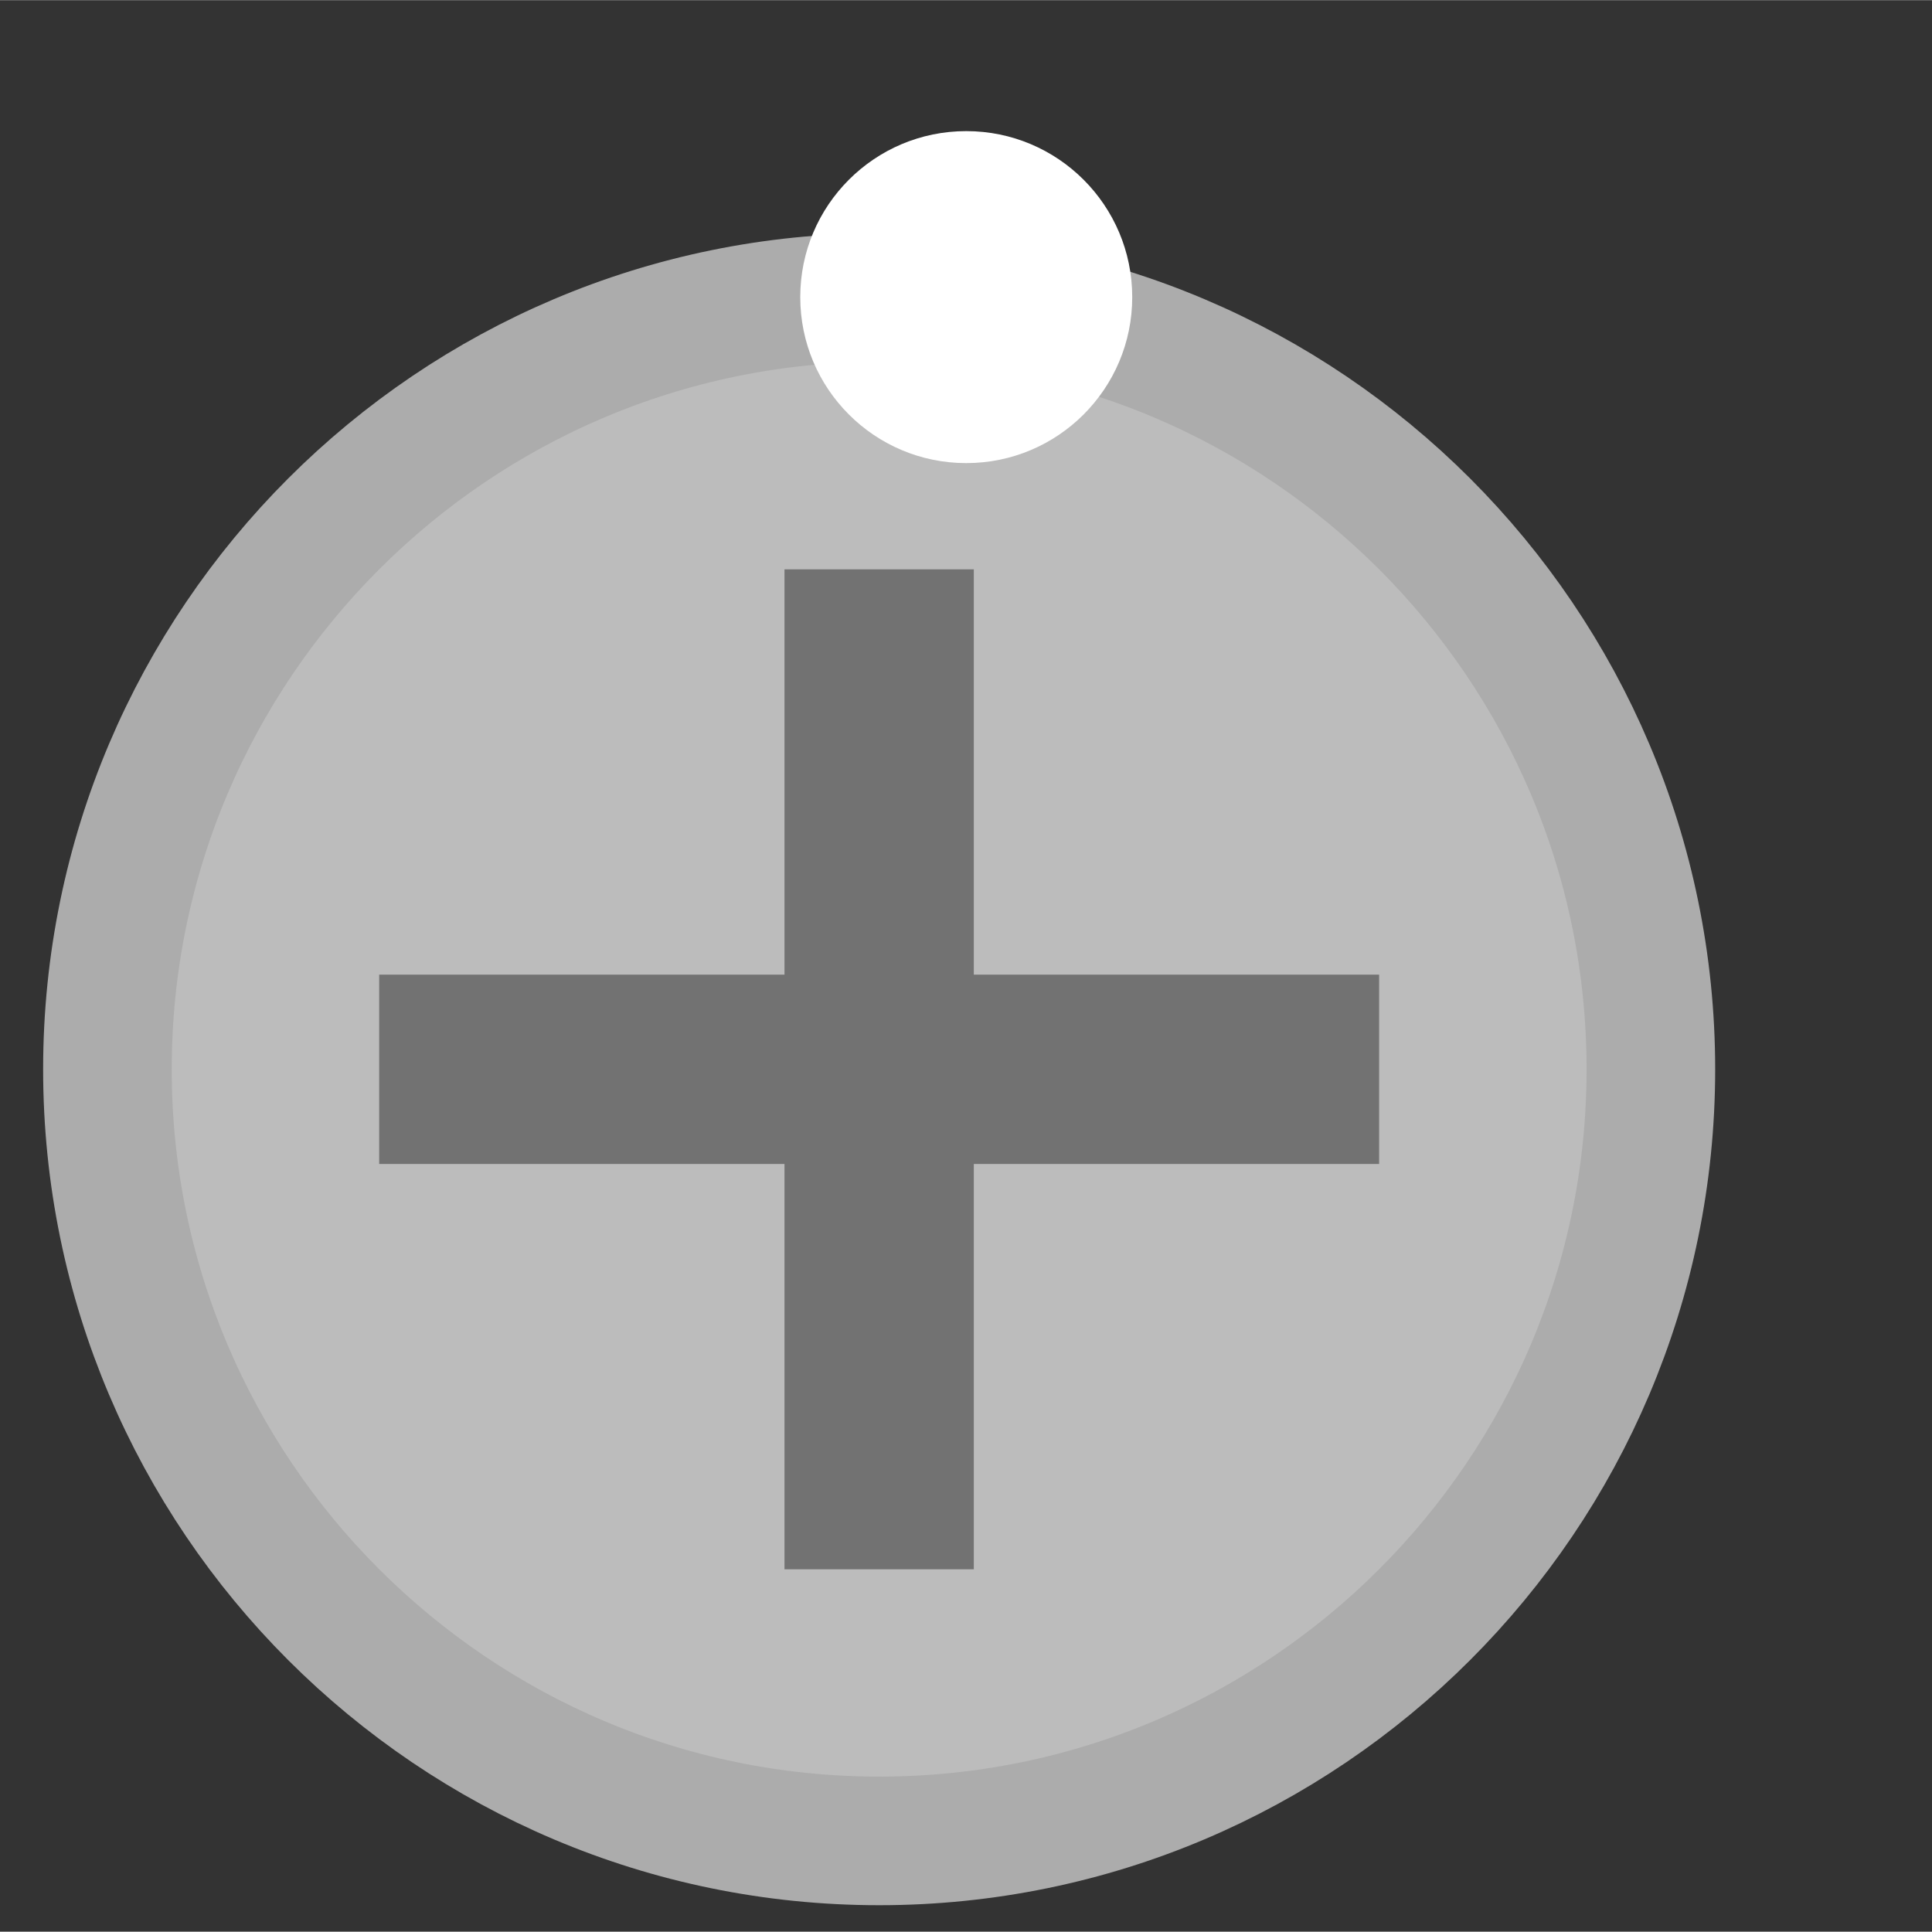 <?xml version="1.0" encoding="UTF-8" standalone="no"?>
<!-- Created with Inkscape (http://www.inkscape.org/) -->

<svg
   xmlns:dc="http://purl.org/dc/elements/1.1/"
   xmlns:cc="http://creativecommons.org/ns#"
   xmlns:rdf="http://www.w3.org/1999/02/22-rdf-syntax-ns#"
   xmlns:svg="http://www.w3.org/2000/svg"
   xmlns="http://www.w3.org/2000/svg"
   xmlns:sodipodi="http://sodipodi.sourceforge.net/DTD/sodipodi-0.dtd"
   xmlns:inkscape="http://www.inkscape.org/namespaces/inkscape"
   width="15"
   height="14.999"
   viewBox="0 0 3.969 3.968"
   version="1.1"
   id="svg18800"
   inkscape:version="0.92.5 (2060ec1f9f, 2020-04-08)"
   sodipodi:docname="ScrewSilver.svg">
  <rect x="0" y="0" width="3.969" height="3.968" fill="#333333" stroke="none"/>
  <defs
     id="defs18794" />
  <sodipodi:namedview
     id="base"
     pagecolor="#ffffff"
     bordercolor="#666666"
     borderopacity="1.0"
     inkscape:pageopacity="0.0"
     inkscape:pageshadow="2"
     inkscape:zoom="63.356768"
     inkscape:cx="7.6573192"
     inkscape:cy="9.9321578"
     inkscape:document-units="mm"
     inkscape:current-layer="layer1"
     showgrid="false"
     fit-margin-top="0"
     fit-margin-left="0"
     fit-margin-right="0"
     fit-margin-bottom="0"
     inkscape:window-width="2560"
     inkscape:window-height="1422"
     inkscape:window-x="0"
     inkscape:window-y="18"
     inkscape:window-maximized="0"
     units="px" />
  <g
     inkscape:label="Layer 1"
     inkscape:groupmode="layer"
     id="layer1"
     transform="translate(-30.138,-67.088)">
    <g
       transform="matrix(0.249,0,0,-0.249,-101.437,228.113)"
       id="g18792"
       style="stroke-width:1.149">
      <path
         d="m 535.667,631.5 c -3.511,0 -6.367,2.855 -6.367,6.366 0,3.511 2.856,6.367 6.367,6.367 3.511,0 6.367,-2.856 6.367,-6.367 0,-3.511 -2.856,-6.366 -6.367,-6.366"
         style="fill:#bcbcbc;fill-opacity:1;fill-rule:nonzero;stroke:#acacac;stroke-width:1.061;stroke-miterlimit:4;stroke-dasharray:none;stroke-opacity:1"
         id="path6833"
         inkscape:connector-curvature="0" />
      <path
         inkscape:connector-curvature="0"
         id="path6843"
         style="fill:#727272;fill-opacity:1;fill-rule:nonzero;stroke:none;stroke-width:1.149"
         d="m 536.448,633.741 h -1.562 v 8.25 h 1.562 z" />
      <path
         inkscape:connector-curvature="0"
         id="path6845"
         style="fill:#727272;fill-opacity:1;fill-rule:nonzero;stroke:none;stroke-width:1.149"
         d="m 539.792,637.085 h -8.25 v 1.562 h 8.25 z" />
    </g>
    <circle
       id="path11"
       cx="32.123"
       cy="67.698"
       r="0.341"
       style="fill:#ffffff;stroke-width:0.301" />
  </g>
</svg>
